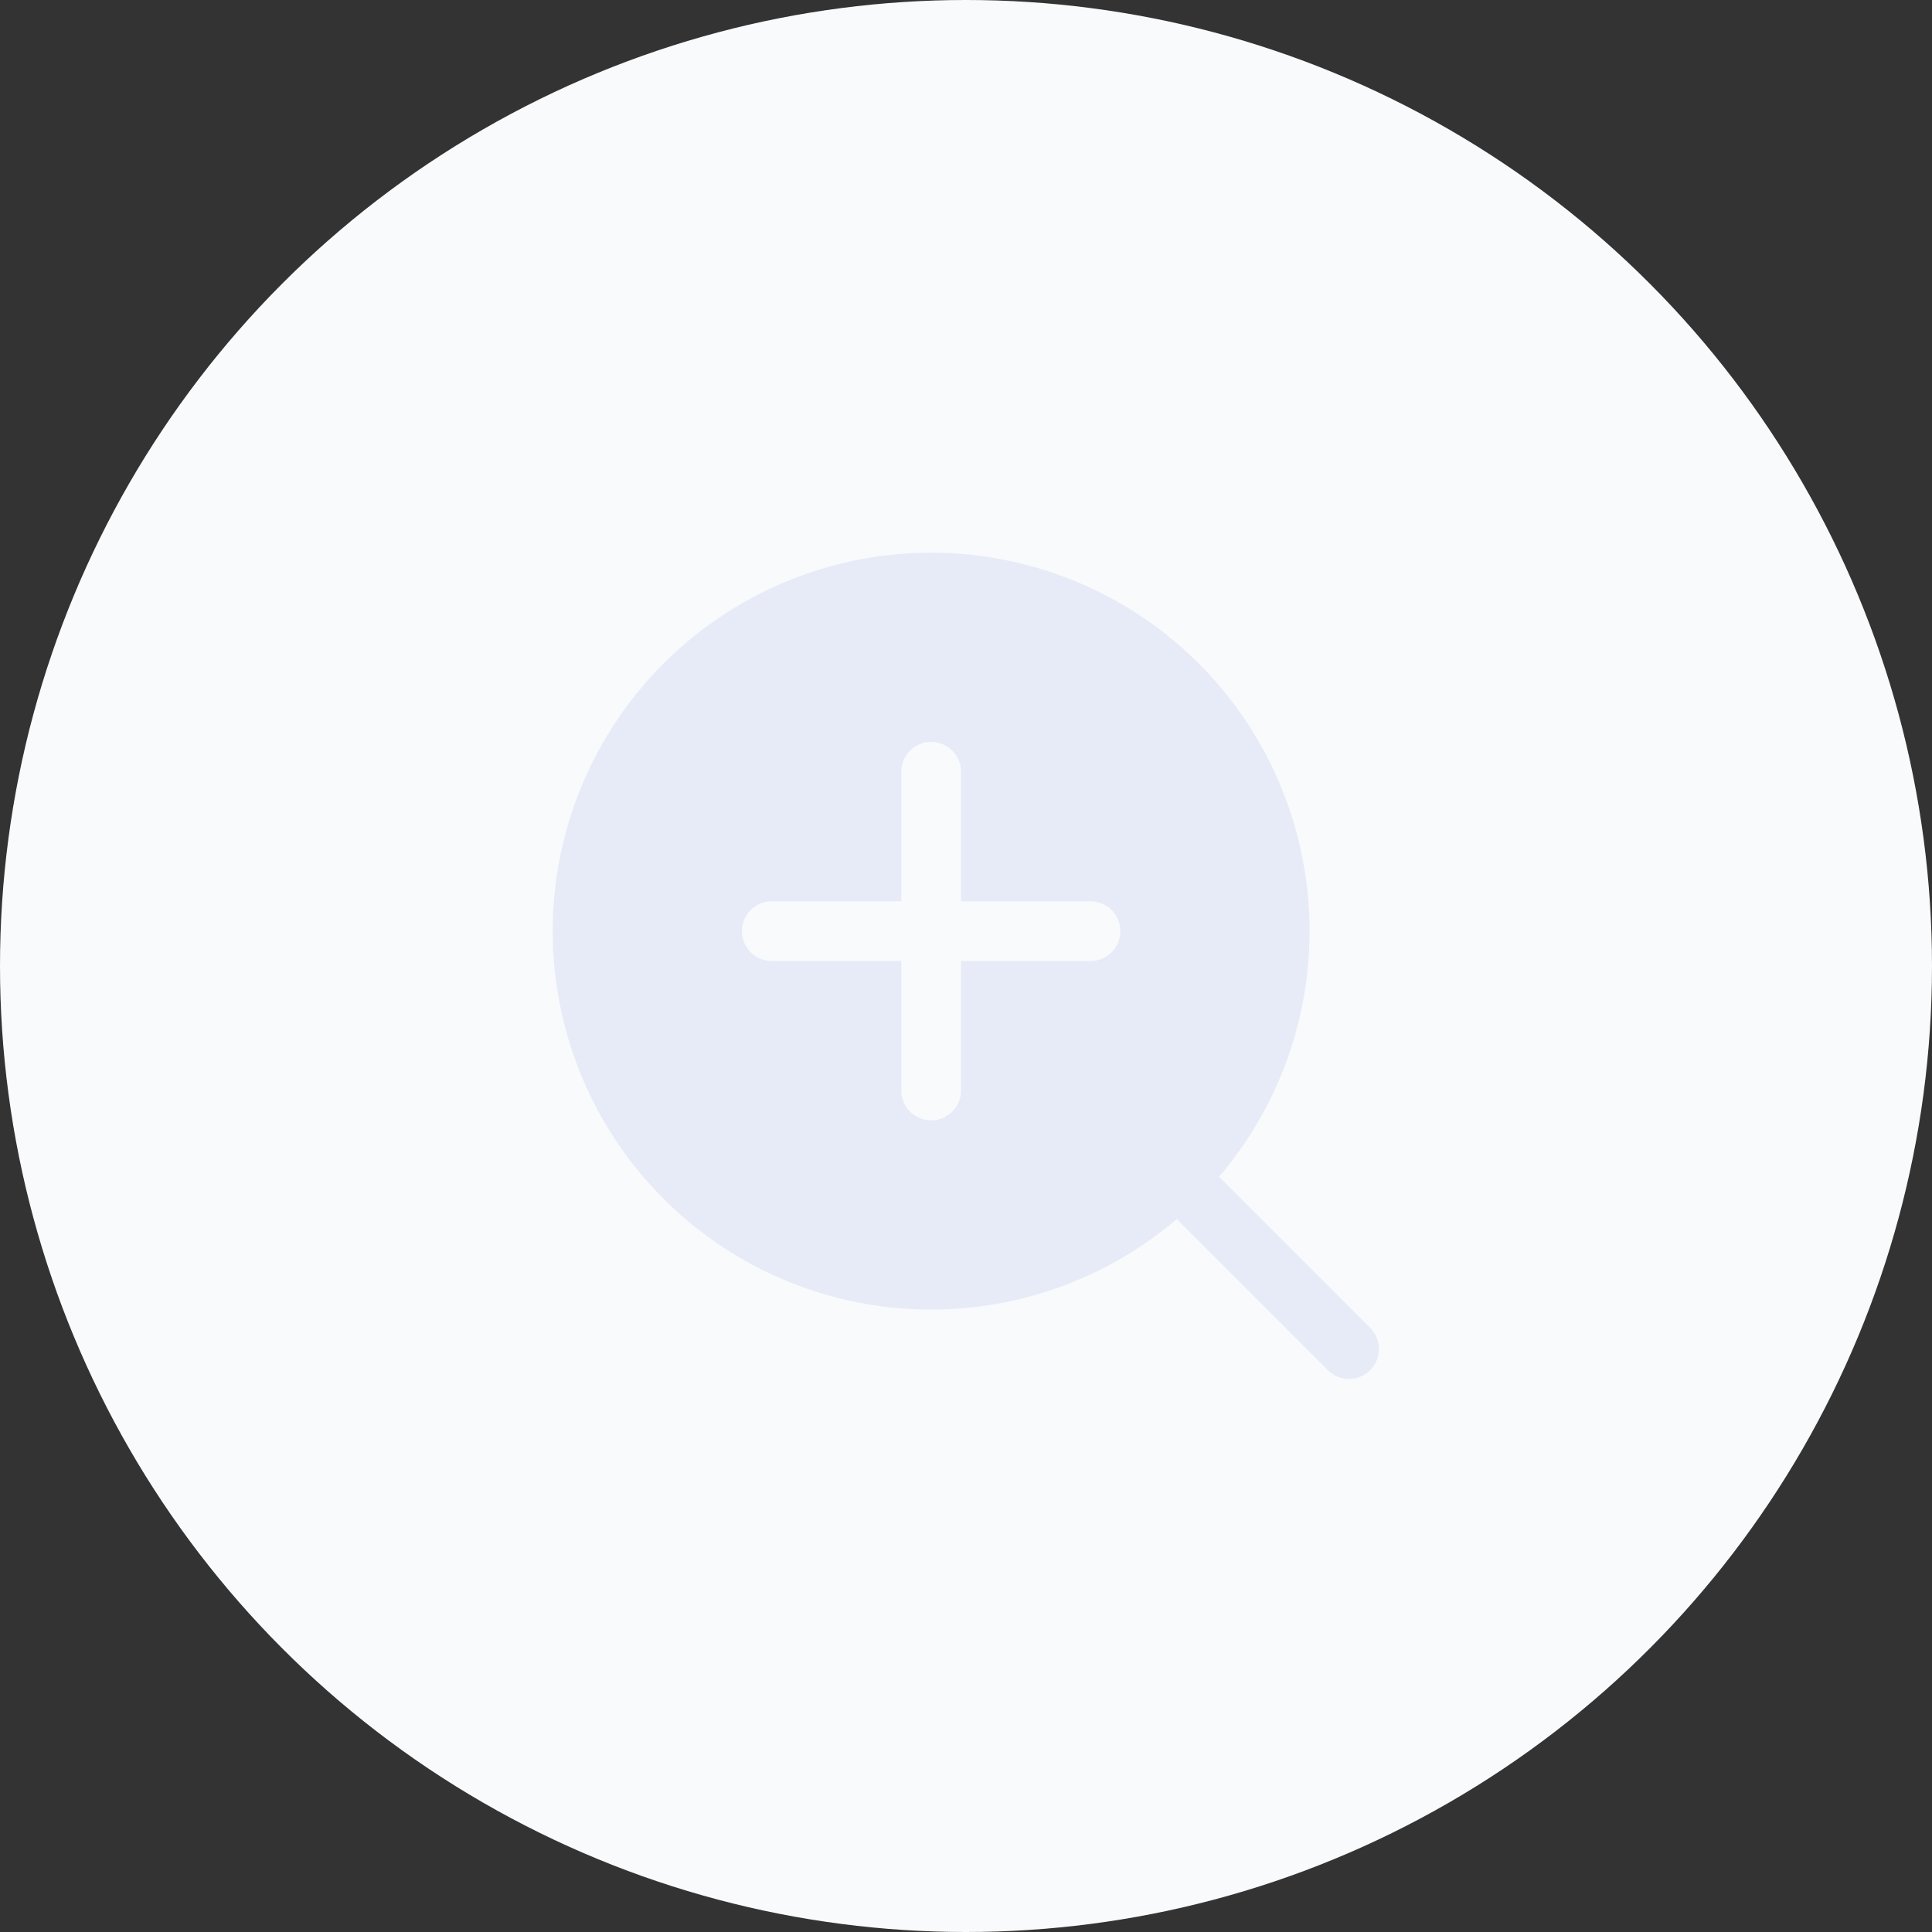 <svg xmlns="http://www.w3.org/2000/svg" width="97" height="97" viewBox="0 0 97 97">
  <rect x="0" y="0" width="97" height="97" fill="#333333" stroke="none"/>
  <g id="no-result" transform="translate(-139 -318)">
    <circle id="Ellipse_12" data-name="Ellipse 12" cx="48.5" cy="48.5" r="48.5" transform="translate(139 318)" fill="#f9fafc"/>
    <g id="Group_21875" data-name="Group 21875" transform="translate(-1492.875 -1473.199)">
      <g id="search_plus" data-name="search plus" transform="translate(1659.625 1818.949)">
        <path id="Vector_2430_Stroke_" data-name="Vector 2430 (Stroke)" d="M.439.439a1.5,1.5,0,0,1,2.121,0l9,9a1.5,1.5,0,0,1-2.121,2.121l-9-9A1.5,1.5,0,0,1,.439.439Z" transform="translate(29.5 29.5)" fill="#e6ebf7"/>
        <path id="Subtract" d="M19,38A19,19,0,1,0,0,19,19,19,0,0,0,19,38ZM19,9.5A1.5,1.5,0,0,1,20.5,11v6.5H27a1.5,1.5,0,0,1,0,3H20.5V27a1.5,1.5,0,0,1-3,0V20.5H11a1.5,1.5,0,0,1,0-3h6.5V11A1.5,1.5,0,0,1,19,9.5Z" fill="#e6ebf7" fill-rule="evenodd"/>
      </g>
    </g>
  </g>
</svg>
